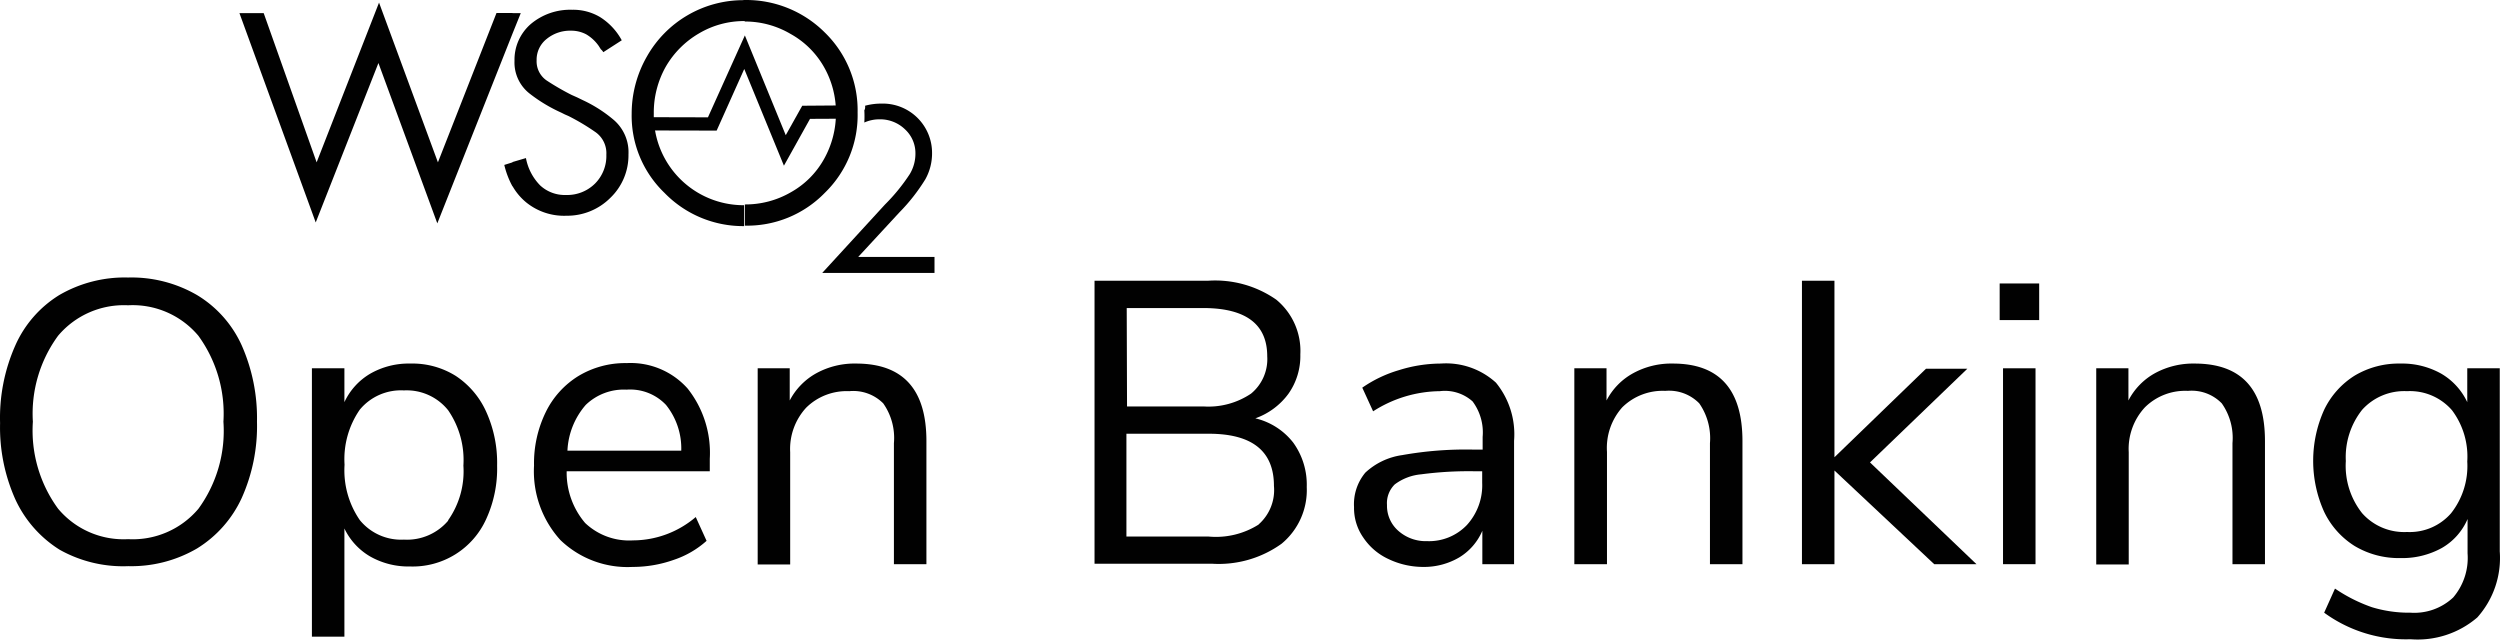 <?xml version="1.0" encoding="UTF-8" standalone="no"?>
<svg
   xmlns:dc="http://purl.org/dc/elements/1.1/"
   xmlns:cc="http://creativecommons.org/ns#"
   xmlns:rdf="http://www.w3.org/1999/02/22-rdf-syntax-ns#"
   xmlns:svg="http://www.w3.org/2000/svg"
   xmlns="http://www.w3.org/2000/svg"
   xmlns:sodipodi="http://sodipodi.sourceforge.net/DTD/sodipodi-0.dtd"
   xmlns:inkscape="http://www.inkscape.org/namespaces/inkscape"
   id="Layer_1"
   data-name="Layer 1"
   viewBox="0 0 163.871 41.919"
   version="1.1"
   sodipodi:docname="OB-Publisher-logo-Light-background.svg"
   width="163.871"
   height="41.919"
   inkscape:version="0.92.2 5c3e80d, 2017-08-06">
  <sodipodi:namedview
     pagecolor="#ffffff"
     bordercolor="#666666"
     borderopacity="1"
     objecttolerance="10"
     gridtolerance="10"
     guidetolerance="10"
     inkscape:pageopacity="0"
     inkscape:pageshadow="2"
     inkscape:window-width="1246"
     inkscape:window-height="574"
     id="namedview59"
     showgrid="false"
     fit-margin-top="0"
     fit-margin-left="0"
     fit-margin-right="0"
     fit-margin-bottom="0"
     inkscape:zoom="1.3103448"
     inkscape:cx="129.50511"
     inkscape:cy="21.778481"
     inkscape:window-x="0"
     inkscape:window-y="0"
     inkscape:window-maximized="0"
     inkscape:current-layer="Layer_1" />
  <defs
     id="defs4">
    <style
       id="style2">.cls-1{fill:#010101;}.cls-2{fill:#ef4023;}.cls-3{fill:#fff;}</style>
  </defs>
  <title
     id="title6">OB-Publisher-logo-Dark-background</title>
  <path
     class="cls-1"
     d="m 3.905,36.031 a 7.68,7.68 0 0 1 -2.9,-3.3 11.55,11.55 0 0 1 -1,-5 11.7,11.7 0 0 1 1,-5.09 7.4,7.4 0 0 1 2.88,-3.3 8.52,8.52 0 0 1 4.51,-1.15 8.56,8.56 0 0 1 4.52,1.15 7.4,7.4 0 0 1 2.93,3.3 11.77,11.77 0 0 1 1,5 11.5,11.5 0 0 1 -1,5 7.63,7.63 0 0 1 -2.93,3.31 8.54,8.54 0 0 1 -4.5,1.16 8.5,8.5 0 0 1 -4.51,-1.08 z m 9.1,-2.68 a 8.66,8.66 0 0 0 1.64,-5.71 8.68,8.68 0 0 0 -1.64,-5.63 5.62,5.62 0 0 0 -4.61,-2 5.64,5.64 0 0 0 -4.59,2 8.63,8.63 0 0 0 -1.65,5.63 8.67,8.67 0 0 0 1.65,5.7 5.59,5.59 0 0 0 4.59,2 5.63,5.63 0 0 0 4.61,-1.99 z"
     id="path8"
     inkscape:connector-curvature="0"
     style="fill:#010101" />
  <path
     class="cls-1"
     d="m 29.875,24.641 a 5.53,5.53 0 0 1 2,2.36 8.11,8.11 0 0 1 0.71,3.52 7.94,7.94 0 0 1 -0.71,3.49 5.28,5.28 0 0 1 -5,3.12 5.07,5.07 0 0 1 -2.62,-0.66 4.23,4.23 0 0 1 -1.68,-1.83 v 7.09 h -2.13 v -17.59 h 2.13 v 2.22 a 4.23,4.23 0 0 1 1.7,-1.87 5.07,5.07 0 0 1 2.62,-0.66 5.35,5.35 0 0 1 2.98,0.81 z m -0.5,9.46 a 5.57,5.57 0 0 0 1,-3.58 5.76,5.76 0 0 0 -1,-3.63 3.48,3.48 0 0 0 -2.9,-1.3 3.5,3.5 0 0 0 -2.89,1.26 5.7,5.7 0 0 0 -1,3.61 5.75,5.75 0 0 0 1,3.63 3.49,3.49 0 0 0 2.89,1.28 3.54,3.54 0 0 0 2.9,-1.24 z"
     id="path10"
     inkscape:connector-curvature="0"
     style="fill:#010101" />
  <path
     class="cls-1"
     d="m 46.525,30.891 h -9.38 a 5.07,5.07 0 0 0 1.21,3.39 4.19,4.19 0 0 0 3.14,1.14 6.36,6.36 0 0 0 4.11,-1.53 l 0.71,1.56 a 6.12,6.12 0 0 1 -2.16,1.25 8.05,8.05 0 0 1 -2.69,0.46 6.34,6.34 0 0 1 -4.73,-1.76 6.7,6.7 0 0 1 -1.73,-4.88 7.63,7.63 0 0 1 0.76,-3.49 5.72,5.72 0 0 1 2.16,-2.39 5.94,5.94 0 0 1 3.15,-0.84 5,5 0 0 1 4,1.67 6.78,6.78 0 0 1 1.45,4.6 z m -8.13,-4.35 a 4.9,4.9 0 0 0 -1.2,3 h 7.46 a 4.55,4.55 0 0 0 -1,-3 3.23,3.23 0 0 0 -2.58,-1 3.59,3.59 0 0 0 -2.68,1 z"
     id="path12"
     inkscape:connector-curvature="0"
     style="fill:#010101" />
  <path
     class="cls-1"
     d="m 60.725,28.911 v 8.07 h -2.13 v -7.93 a 3.94,3.94 0 0 0 -0.7,-2.61 2.77,2.77 0 0 0 -2.23,-0.8 3.78,3.78 0 0 0 -2.82,1.08 4,4 0 0 0 -1.05,2.92 v 7.36 h -2.13 v -12.86 h 2.1 v 2.11 a 4.33,4.33 0 0 1 1.77,-1.8 5.21,5.21 0 0 1 2.58,-0.62 c 3.08,0 4.61,1.69 4.61,5.08 z"
     id="path14"
     inkscape:connector-curvature="0"
     style="fill:#010101" />
  <path
     class="cls-1"
     d="m 84.775,29.021 a 4.7,4.7 0 0 1 0.88,2.9 4.56,4.56 0 0 1 -1.65,3.72 7.06,7.06 0 0 1 -4.56,1.31 h -7.7 v -18.55 h 7.45 a 7,7 0 0 1 4.46,1.24 4.35,4.35 0 0 1 1.58,3.59 4.29,4.29 0 0 1 -0.78,2.58 4.59,4.59 0 0 1 -2.17,1.61 4.44,4.44 0 0 1 2.49,1.6 z m -10.9,-2.38 h 5 a 5,5 0 0 0 3.13,-0.84 2.93,2.93 0 0 0 1.06,-2.45 c 0,-2.1 -1.4,-3.16 -4.21,-3.16 h -5 z m 8.63,7.73 a 3,3 0 0 0 1,-2.52 q 0,-3.42 -4.27,-3.42 h -5.4 v 6.74 h 5.4 a 5.24,5.24 0 0 0 3.27,-0.79 z"
     id="path16"
     inkscape:connector-curvature="0"
     style="fill:#010101" />
  <path
     class="cls-1"
     d="m 98.055,25.081 a 5.35,5.35 0 0 1 1.19,3.81 v 8.09 h -2.08 v -2.19 a 3.77,3.77 0 0 1 -1.52,1.75 4.56,4.56 0 0 1 -2.38,0.62 5.28,5.28 0 0 1 -2.26,-0.52 4,4 0 0 1 -1.64,-1.4 3.38,3.38 0 0 1 -0.61,-2 3.24,3.24 0 0 1 0.74,-2.26 4.46,4.46 0 0 1 2.42,-1.15 23.73,23.73 0 0 1 4.69,-0.36 h 0.58 v -0.83 a 3.4,3.4 0 0 0 -0.66,-2.33 2.72,2.72 0 0 0 -2.15,-0.67 8.24,8.24 0 0 0 -4.37,1.32 l -0.71,-1.55 a 8.3,8.3 0 0 1 2.41,-1.15 9.23,9.23 0 0 1 2.73,-0.43 4.86,4.86 0 0 1 3.62,1.25 z m -1.9,9.33 a 3.86,3.86 0 0 0 1,-2.76 v -0.76 h -0.47 a 23.73,23.73 0 0 0 -3.53,0.2 3.39,3.39 0 0 0 -1.73,0.66 1.72,1.72 0 0 0 -0.51,1.35 2.18,2.18 0 0 0 0.75,1.7 2.71,2.71 0 0 0 1.88,0.67 3.43,3.43 0 0 0 2.61,-1.06 z"
     id="path18"
     inkscape:connector-curvature="0"
     style="fill:#010101" />
  <path
     class="cls-1"
     d="m 114.215,28.911 v 8.07 h -2.13 v -7.93 a 4,4 0 0 0 -0.7,-2.61 2.77,2.77 0 0 0 -2.23,-0.82 3.77,3.77 0 0 0 -2.82,1.08 4,4 0 0 0 -1,2.92 v 7.36 h -2.14 v -12.84 h 2.11 v 2.11 a 4.27,4.27 0 0 1 1.77,-1.8 5.19,5.19 0 0 1 2.58,-0.62 q 4.56,0 4.56,5.08 z"
     id="path20"
     inkscape:connector-curvature="0"
     style="fill:#010101" />
  <path
     class="cls-1"
     d="m 129.555,36.981 h -2.77 l -6.54,-6.14 v 6.14 h -2.13 v -18.58 h 2.13 v 11.57 l 6,-5.8 h 2.71 l -6.38,6.14 z"
     id="path22"
     inkscape:connector-curvature="0"
     style="fill:#010101" />
  <path
     class="cls-1"
     d="m 131.075,18.581 h 2.59 v 2.4 h -2.59 z m 0.22,18.4 v -12.84 h 2.13 v 12.84 z"
     id="path24"
     inkscape:connector-curvature="0"
     style="fill:#010101" />
  <path
     class="cls-1"
     d="m 148.465,28.911 v 8.07 h -2.13 v -7.93 a 3.94,3.94 0 0 0 -0.7,-2.61 2.75,2.75 0 0 0 -2.22,-0.82 3.75,3.75 0 0 0 -2.82,1.08 4,4 0 0 0 -1.06,2.94 v 7.36 h -2.13 v -12.86 h 2.11 v 2.11 a 4.3,4.3 0 0 1 1.76,-1.8 5.24,5.24 0 0 1 2.58,-0.62 c 3.08,0 4.61,1.69 4.61,5.08 z"
     id="path26"
     inkscape:connector-curvature="0"
     style="fill:#010101" />
  <path
     class="cls-1"
     d="m 163.855,24.141 v 12 a 5.85,5.85 0 0 1 -1.47,4.33 6,6 0 0 1 -4.38,1.43 9.08,9.08 0 0 1 -5.66,-1.74 l 0.71,-1.58 a 10.36,10.36 0 0 0 2.42,1.22 8.36,8.36 0 0 0 2.53,0.36 3.72,3.72 0 0 0 2.8,-1 4,4 0 0 0 0.94,-2.89 v -2.25 a 4,4 0 0 1 -1.69,1.9 5.36,5.36 0 0 1 -2.71,0.66 5.64,5.64 0 0 1 -3,-0.79 5.39,5.39 0 0 1 -2,-2.24 8.13,8.13 0 0 1 0,-6.69 5.39,5.39 0 0 1 2,-2.24 5.64,5.64 0 0 1 3,-0.79 5.23,5.23 0 0 1 2.67,0.66 4.25,4.25 0 0 1 1.71,1.87 v -2.22 z m -3.19,9.5 a 5,5 0 0 0 1.06,-3.39 5.06,5.06 0 0 0 -1,-3.36 3.65,3.65 0 0 0 -2.95,-1.25 3.71,3.71 0 0 0 -2.94,1.22 5,5 0 0 0 -1.07,3.36 5,5 0 0 0 1.07,3.42 3.68,3.68 0 0 0 2.94,1.23 3.59,3.59 0 0 0 2.89,-1.23 z"
     id="path28"
     inkscape:connector-curvature="0"
     style="fill:#010101" />
  <polygon
     class="cls-1"
     points="47.97,11.92 43.45,11.91 43.46,11.04 47.4,11.05 49.82,5.68 52.5,12.22 53.58,10.29 56.16,10.27 56.16,11.14 54.09,11.15 52.38,14.22 49.78,7.88 "
     id="polygon30"
     style="fill:#010101"
     transform="translate(-0.995,-3.359)" />
  <path
     class="cls-1"
     d="m 33.595,0.861 h 0.54 l -0.54,1.34 z m 0,11.34 a 3.84,3.84 0 0 0 0.89,1.06 3.94,3.94 0 0 0 2.65,0.88 4,4 0 0 0 2.87,-1.17 3.86,3.86 0 0 0 1.19,-2.85 2.79,2.79 0 0 0 -1,-2.29 9,9 0 0 0 -2,-1.27 l -0.37,-0.18 -0.36,-0.16 a 16.51,16.51 0 0 1 -1.64,-0.95 1.52,1.52 0 0 1 -0.65,-1.32 1.73,1.73 0 0 1 0.66,-1.4 2.43,2.43 0 0 1 1.59,-0.54 2.1,2.1 0 0 1 1,0.24 2.63,2.63 0 0 1 0.82,0.76 l 0.14,0.22 a 0.68,0.68 0 0 1 0.16,0.19 l 1.21,-0.78 a 4.1,4.1 0 0 0 -1.42,-1.52 3.43,3.43 0 0 0 -1.83,-0.48 4,4 0 0 0 -2.72,0.94 3.1,3.1 0 0 0 -1.06,2.41 2.58,2.58 0 0 0 1,2.15 10.07,10.07 0 0 0 2.06,1.24 l 0.24,0.12 0.23,0.1 a 14.36,14.36 0 0 1 1.75,1.04 1.69,1.69 0 0 1 0.74,1.5 2.56,2.56 0 0 1 -0.74,1.89 2.59,2.59 0 0 1 -1.91,0.75 2.37,2.37 0 0 1 -1.68,-0.62 3.45,3.45 0 0 1 -0.94,-1.8 l -0.88,0.26 z m -12.84,-1.56 4.09,-10.47 3.86,10.47 3.84,-9.79 h 1.05 V 2.201 l -4.93,12.44 -3.86,-10.51 -4.11,10.45 -5,-13.72 h 1.59 z m 12.84,0 -0.54,0.17 a 5.59,5.59 0 0 0 0.54,1.41 z"
     id="path32"
     inkscape:connector-curvature="0"
     style="fill:#010101" />
  <path
     class="cls-1"
     d="m 48.815,6.818652e-4 a 7.29,7.29 0 0 1 5.25,2.13 7.11,7.11 0 0 1 2.15,5.25 7.1,7.1 0 0 1 -2.15,5.26 7.1,7.1 0 0 1 -5.24,2.15 v 0 -1.39 a 5.93,5.93 0 0 0 3,-0.79 5.63,5.63 0 0 0 2.18,-2.17 6.12,6.12 0 0 0 0.79,-3.06 6,6 0 0 0 -0.79,-3 5.68,5.68 0 0 0 -2.19,-2.16 5.87,5.87 0 0 0 -3,-0.81 z m -0.1,0 h 0.1 V 1.381 v 0 a 5.78,5.78 0 0 0 -3,0.81 6,6 0 0 0 -2.18,2.19 6.12,6.12 0 0 0 -0.78,3.07 5.89,5.89 0 0 0 5.92,6 v 0 1.37 a 7.18,7.18 0 0 1 -5.22,-2.18 7,7 0 0 1 -2.15,-5.18 7.53,7.53 0 0 1 1,-3.76 7.26,7.26 0 0 1 6.34,-3.69 z"
     id="path34"
     inkscape:connector-curvature="0"
     style="fill:#010101" />
  <path
     class="cls-1"
     d="m 56.705,6.931 a 4,4 0 0 1 1.06,-0.14 3.23,3.23 0 0 1 3.33,3.24 3.47,3.47 0 0 1 -0.44,1.72 12.2,12.2 0 0 1 -1.71,2.18 l -2.69,2.91 h 5 v 1.05 h -7.36 l 4.11,-4.48 a 12.34,12.34 0 0 0 1.63,-2 2.6,2.6 0 0 0 0.37,-1.36 2.12,2.12 0 0 0 -0.68,-1.57 2.34,2.34 0 0 0 -1.67,-0.66 2.42,2.42 0 0 0 -1,0.21 7.14,7.14 0 0 0 0,-0.8 c 0.06,-0.1 0.06,-0.2 0.05,-0.3 z"
     id="path36"
     inkscape:connector-curvature="0"
     style="fill:#010101" />
</svg>
